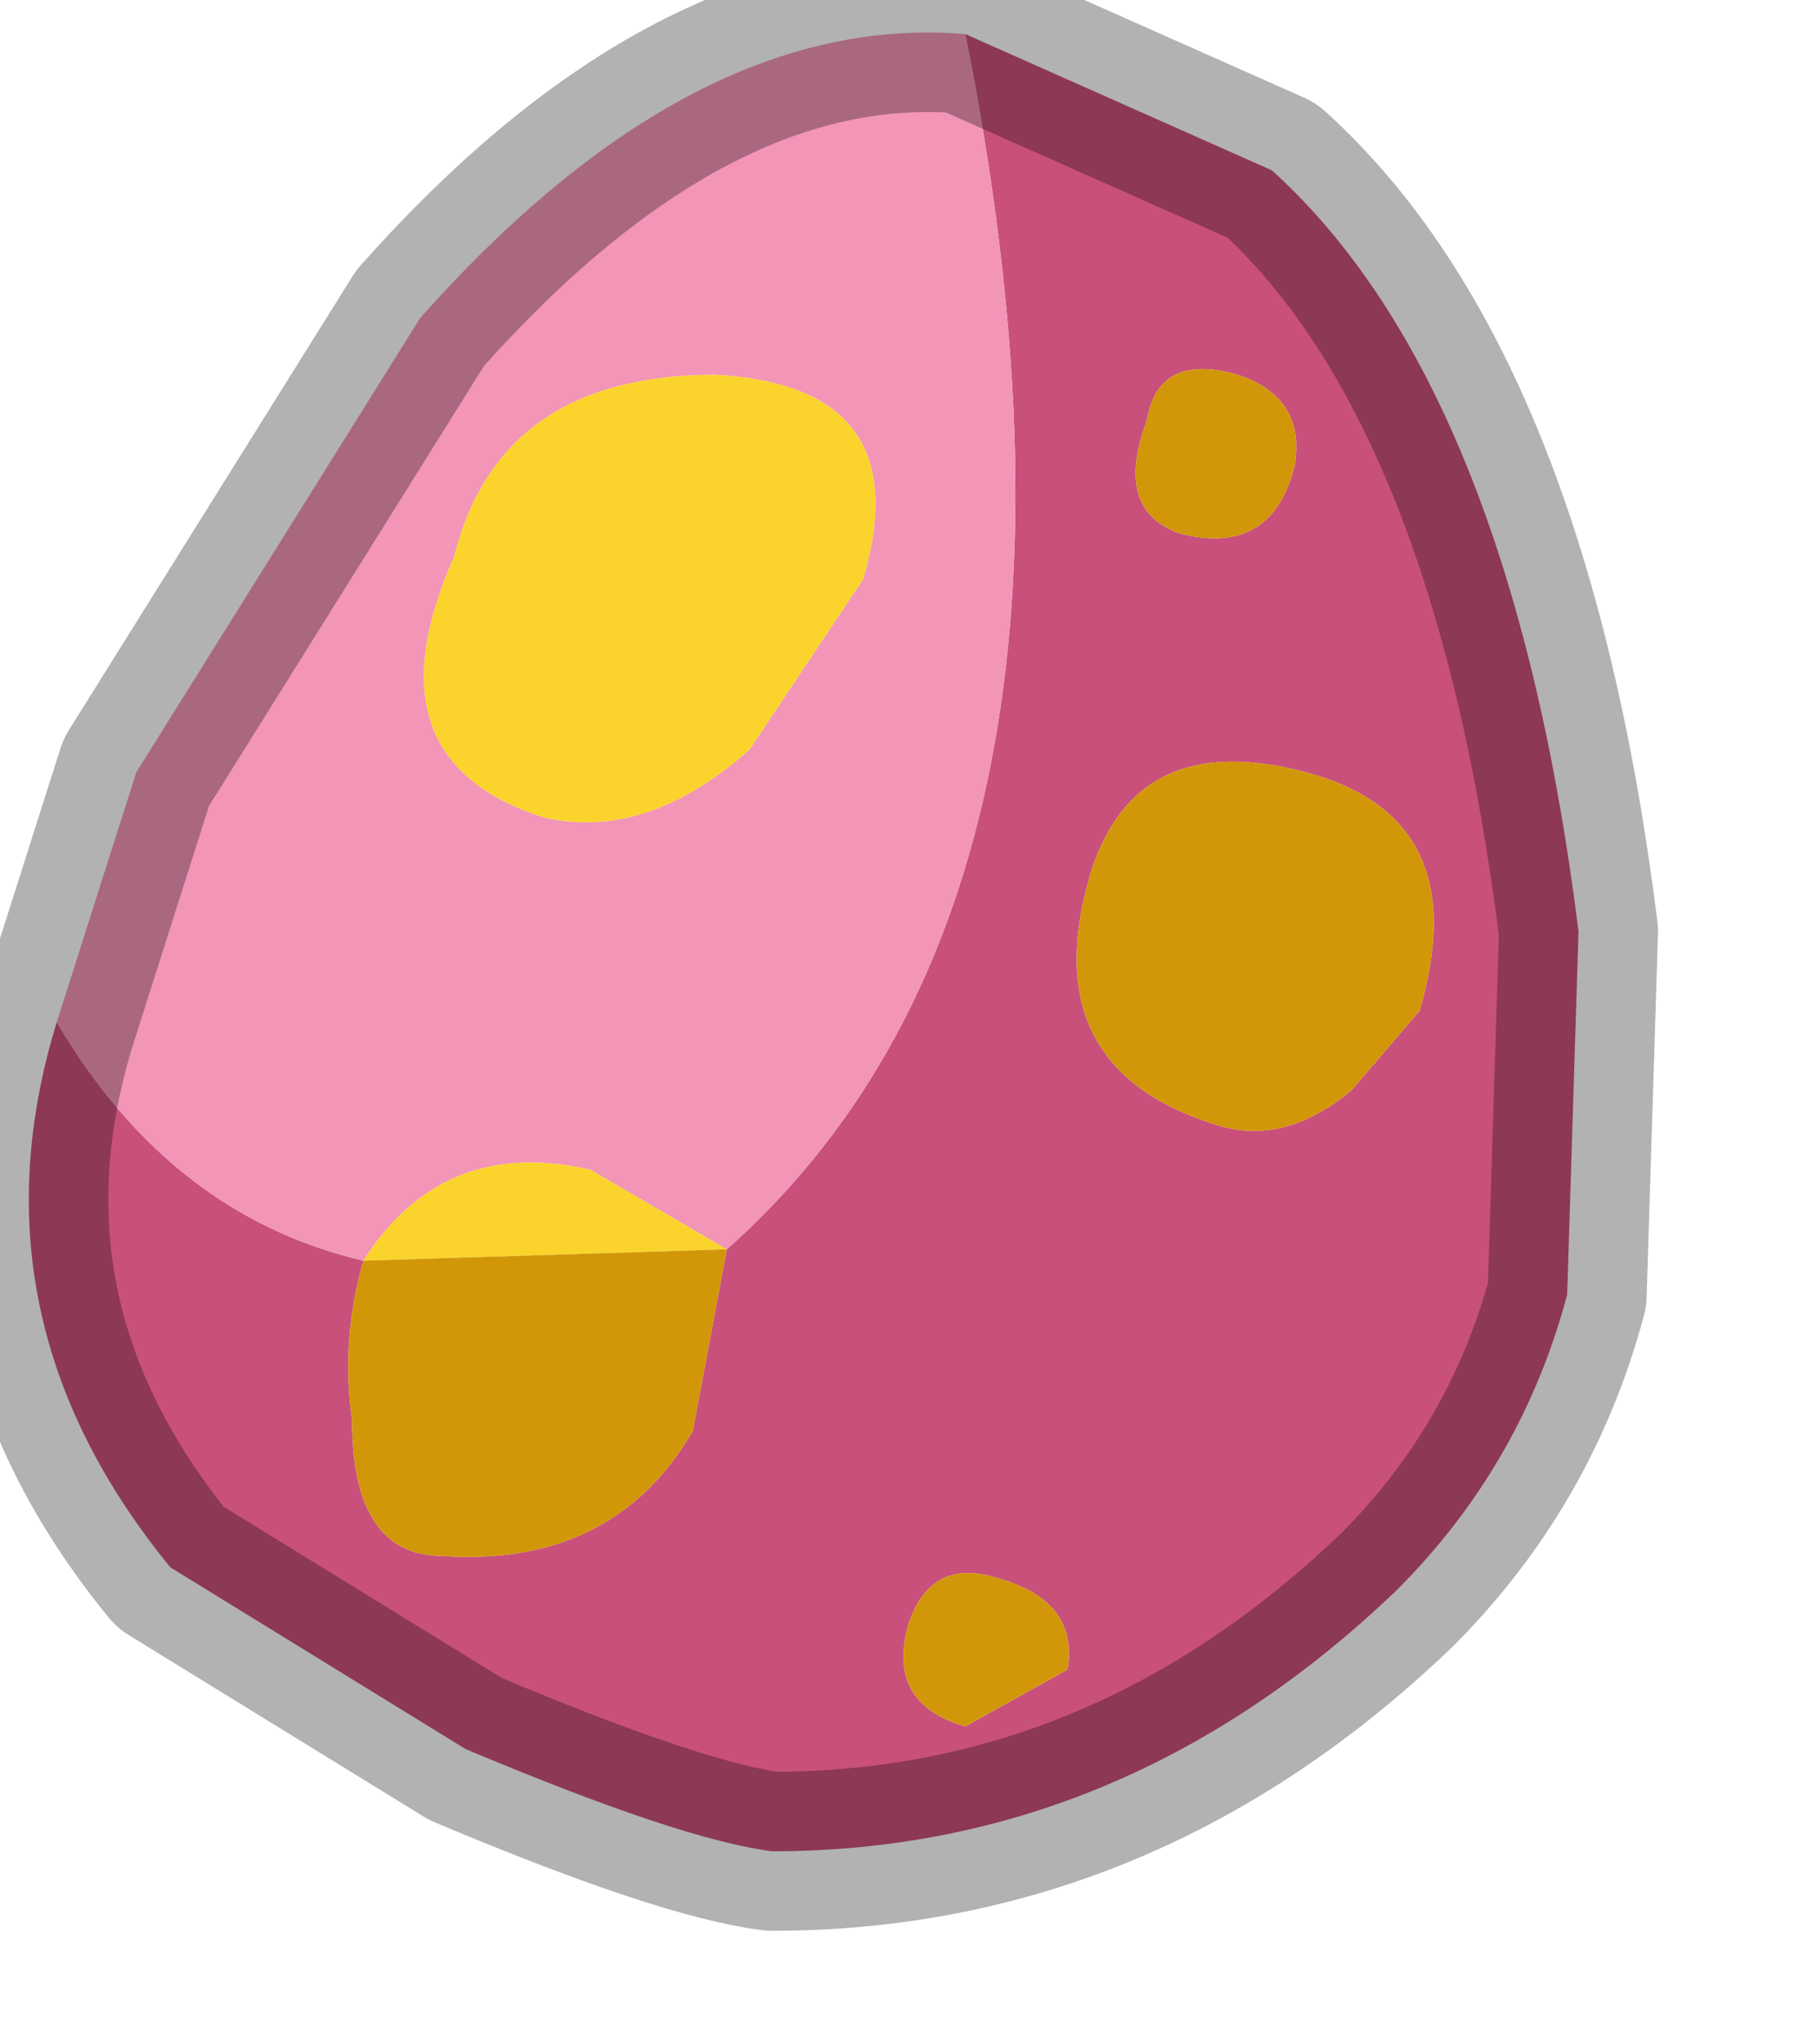 <?xml version="1.0" encoding="utf-8"?>
<svg version="1.1" id="Layer_1"
xmlns="http://www.w3.org/2000/svg"
xmlns:xlink="http://www.w3.org/1999/xlink"
width="8px" height="9px"
xml:space="preserve">
<g id="PathID_1755" transform="matrix(1, 0, 0, 1, -3.9, 28.95)">
<path style="fill:#C9507B;fill-opacity:1" d="M5.5 -23.4Q5.4 -23.05 5.45 -22.7Q5.45 -22.1 5.85 -22.1Q6.6 -22.05 6.95 -22.65L7.1 -23.45Q8.9 -25.05 8.15 -28.8L9.5 -28.2Q10.55 -27.25 10.85 -24.85L10.8 -23.25Q10.6 -22.5 10.05 -21.95Q8.85 -20.8 7.3 -20.8Q6.9 -20.85 5.95 -21.25L4.65 -22.05Q3.75 -23.15 4.15 -24.45Q4.65 -23.6 5.5 -23.4M9.6 -26.9Q9.65 -27.2 9.35 -27.3Q9 -27.4 8.95 -27.1Q8.8 -26.7 9.1 -26.6Q9.5 -26.5 9.6 -26.9M8.7 -25.1Q8.45 -24.25 9.25 -24Q9.55 -23.9 9.85 -24.15L10.15 -24.5Q10.4 -25.35 9.65 -25.55Q8.9 -25.75 8.7 -25.1M7.9 -21.8Q7.8 -21.45 8.15 -21.35L8.6 -21.6Q8.65 -21.9 8.3 -22Q8 -22.1 7.9 -21.8" />
<path style="fill:#F295B7;fill-opacity:1" d="M6.5 -23.8Q5.85 -23.95 5.5 -23.4Q4.65 -23.6 4.15 -24.45L4.5 -25.55L5.75 -27.55Q6.95 -28.9 8.15 -28.8Q8.9 -25.05 7.1 -23.45L6.5 -23.8M7.2 -25.65L7.7 -26.4Q7.95 -27.25 7.05 -27.3Q6.1 -27.3 5.9 -26.5Q5.5 -25.6 6.3 -25.35Q6.75 -25.25 7.2 -25.65" />
<path style="fill:#FAD32D;fill-opacity:1" d="M6.3 -25.35Q5.5 -25.6 5.9 -26.5Q6.1 -27.3 7.05 -27.3Q7.95 -27.25 7.7 -26.4L7.2 -25.65Q6.75 -25.25 6.3 -25.35M7.1 -23.45L5.5 -23.4Q5.85 -23.95 6.5 -23.8L7.1 -23.45" />
<path style="fill:#D19708;fill-opacity:1" d="M7.1 -23.45L6.95 -22.65Q6.6 -22.05 5.85 -22.1Q5.45 -22.1 5.45 -22.7Q5.4 -23.05 5.5 -23.4L7.1 -23.45M9.1 -26.6Q8.8 -26.7 8.95 -27.1Q9 -27.4 9.35 -27.3Q9.65 -27.2 9.6 -26.9Q9.5 -26.5 9.1 -26.6M9.65 -25.55Q10.4 -25.35 10.15 -24.5L9.85 -24.15Q9.55 -23.9 9.25 -24Q8.45 -24.25 8.7 -25.1Q8.9 -25.75 9.65 -25.55M8.3 -22Q8.65 -21.9 8.6 -21.6L8.15 -21.35Q7.8 -21.45 7.9 -21.8Q8 -22.1 8.3 -22" />
<path style="fill:none;stroke-width:0.7;stroke-linecap:round;stroke-linejoin:round;stroke-miterlimit:3;stroke:#000000;stroke-opacity:0.302" d="M8.15 -28.8L9.5 -28.2Q10.55 -27.25 10.85 -24.85L10.8 -23.25Q10.6 -22.5 10.05 -21.95Q8.85 -20.8 7.3 -20.8Q6.9 -20.85 5.95 -21.25L4.65 -22.05Q3.75 -23.15 4.15 -24.45L4.5 -25.55L5.75 -27.55Q6.95 -28.9 8.15 -28.8z" />
</g>
</svg>
